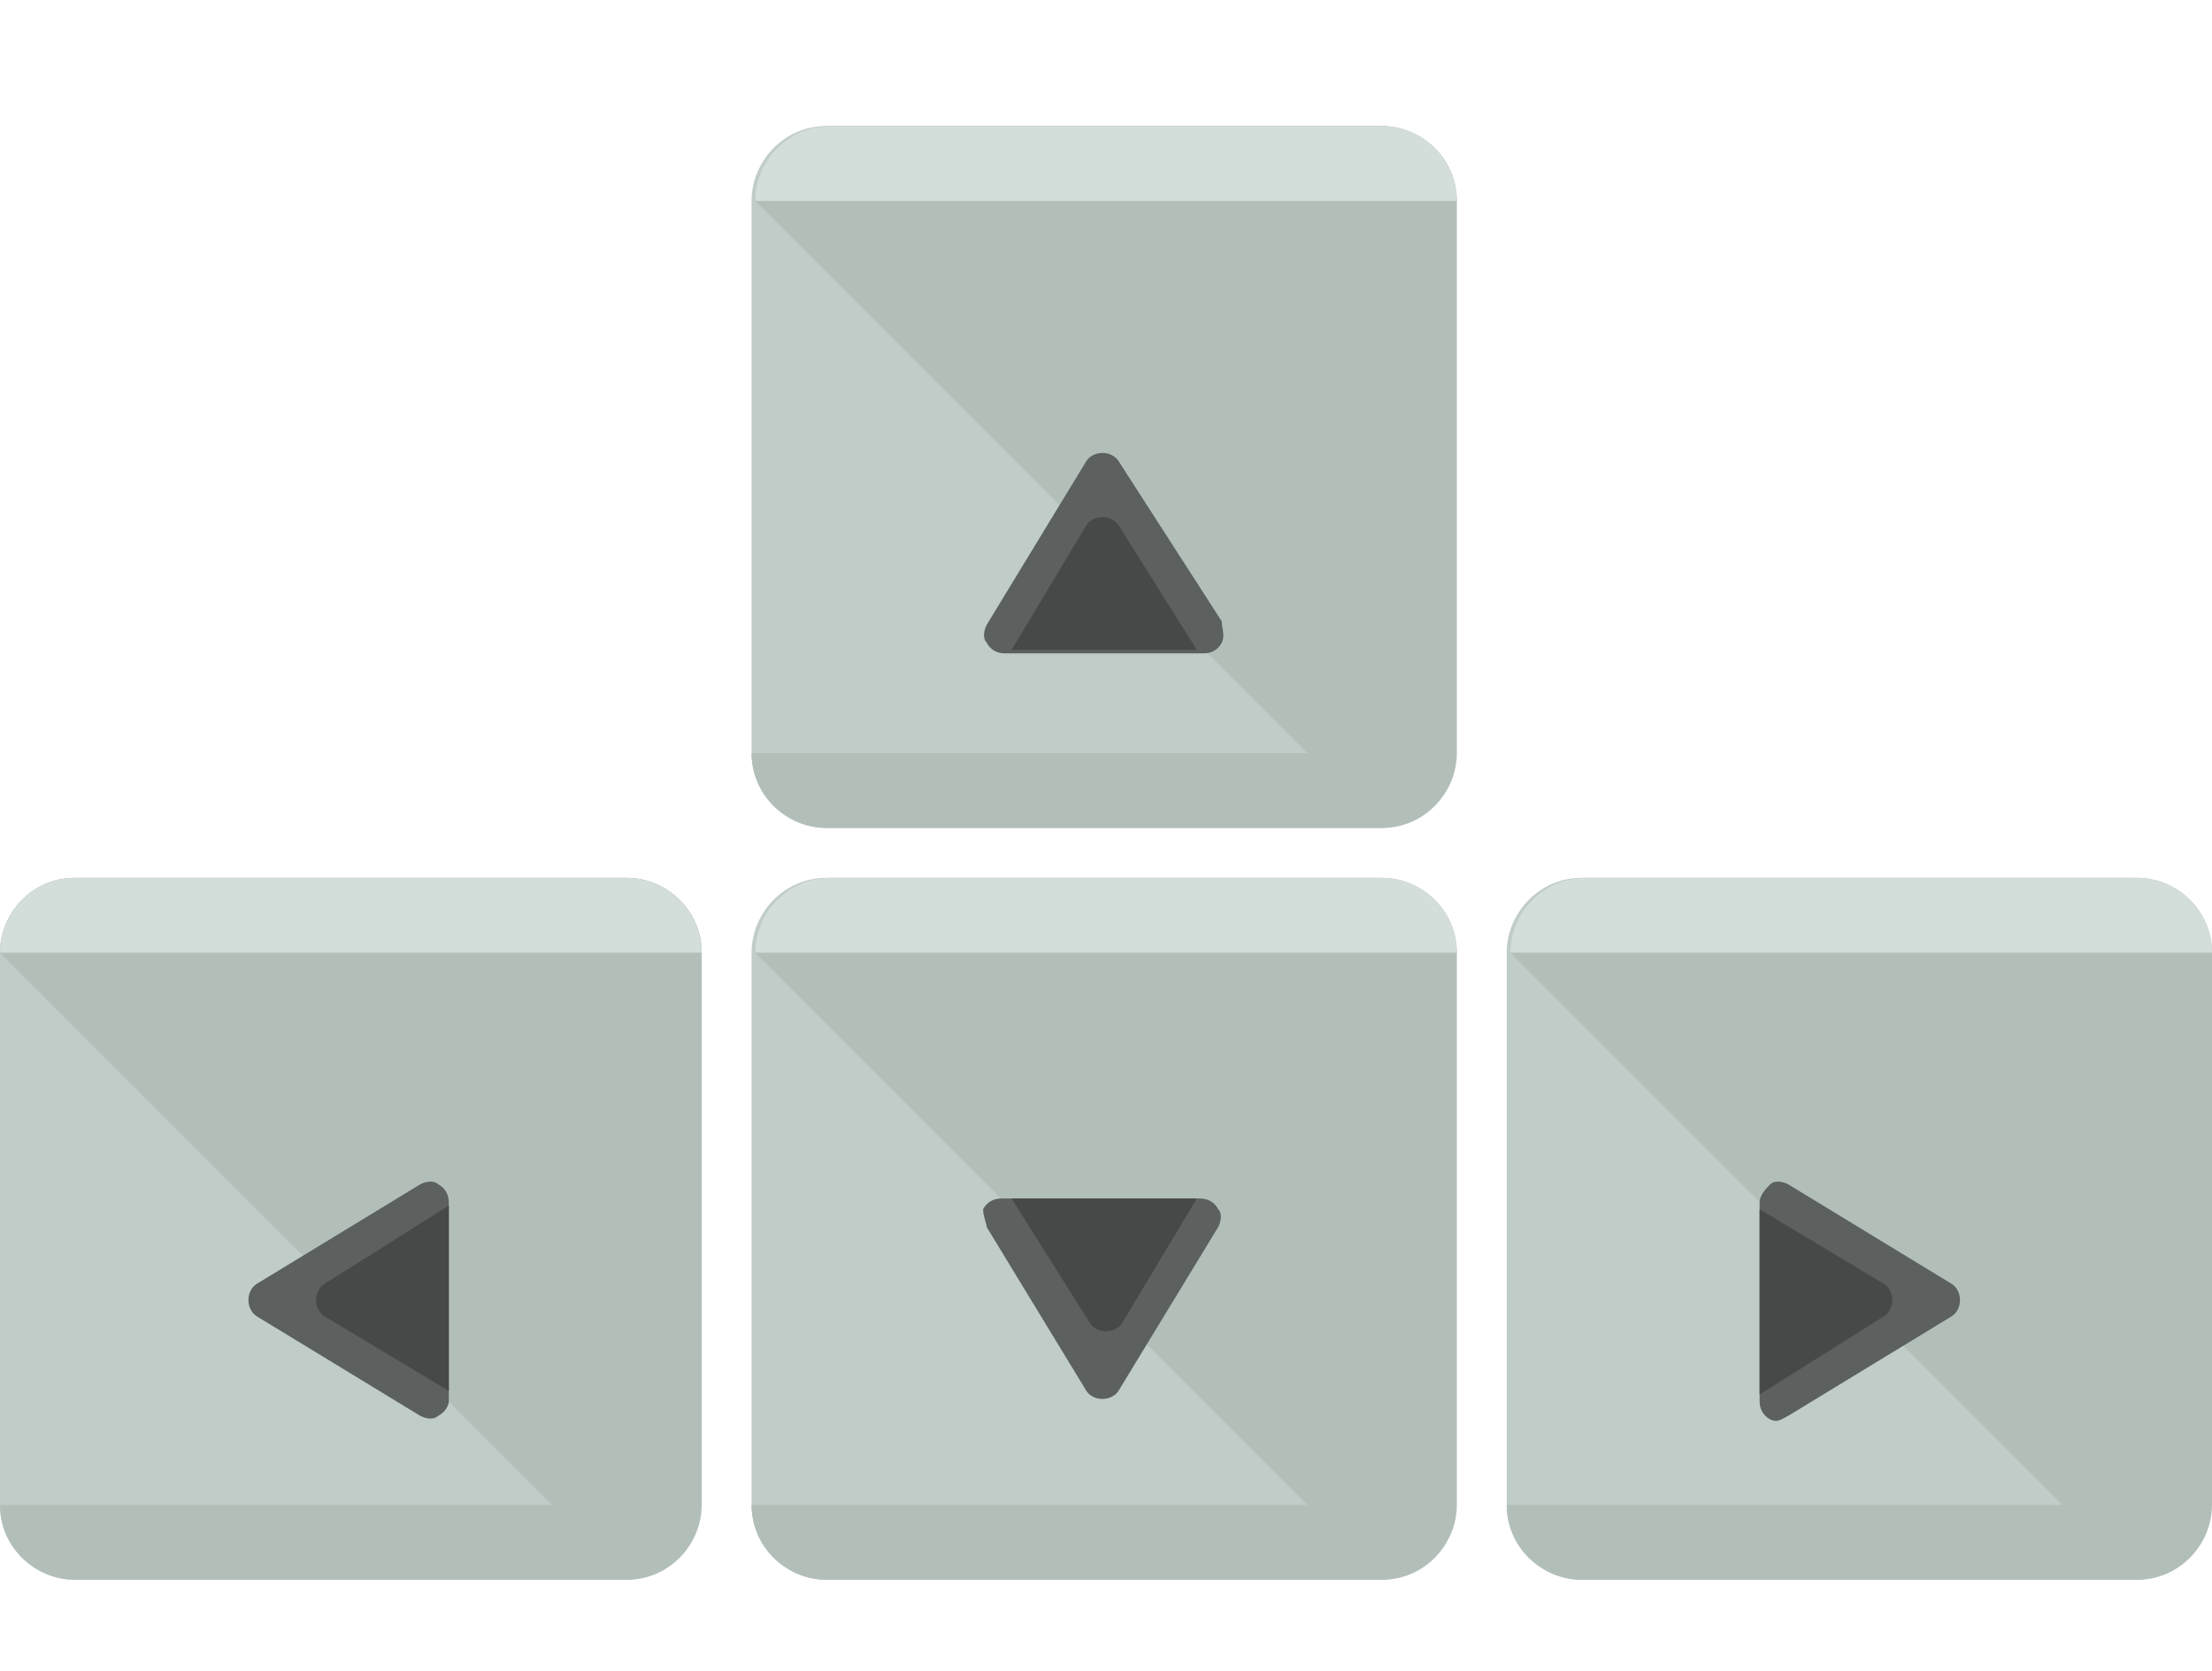 <?xml version="1.0" encoding="utf-8"?>
<!-- Generator: Adobe Illustrator 22.0.1, SVG Export Plug-In . SVG Version: 6.00 Build 0)  -->
<svg version="1.1" id="Layer_1" xmlns="http://www.w3.org/2000/svg" xmlns:xlink="http://www.w3.org/1999/xlink" x="0px" y="0px"
	 viewBox="0 0 496.8 375.2" style="enable-background:new 0 0 496.8 375.2;" xml:space="preserve">
<style type="text/css">
	.st0{fill:#C0CCC7;}
	.st1{fill:#B2BFB9;}
	.st2{fill:#D3DDD9;}
	.st3{fill:#5C605F;}
	.st4{fill:#464948;}
</style>
<path class="st0" d="M326.4,169.1c0,8.8-7.2,16.8-16.8,16.8h-124c-8.8,0-16.8-7.2-16.8-16.8v-124c0-8.8,7.2-16.8,16.8-16.8h124
	c8.8,0,16.8,7.2,16.8,16.8V169.1z"/>
<g>
	<path class="st1" d="M326.4,169.1c0,8.8-7.2,16.8-16.8,16.8h-124c-8.8,0-16.8-7.2-16.8-16.8"/>
	<path class="st1" d="M169.6,45.1c0-8.8,7.2-16.8,16.8-16.8h124c8.8,0,16.8,7.2,16.8,16.8v124c0,8.8-7.2,16.8-16.8,16.8"/>
</g>
<path class="st2" d="M169.6,45.1c0-8.8,7.2-16.8,16.8-16.8h124c8.8,0,16.8,7.2,16.8,16.8"/>
<path class="st3" d="M274.4,139.5l-23.2-36c-1.6-2.4-5.6-2.4-7.2,0l-22.4,36.8c-0.8,1.6-0.8,3.2,0,4c0.8,1.6,2.4,2.4,4,2.4h44.8
	c1.6,0,3.2-0.8,4-2.4C275.2,142.7,274.4,141.1,274.4,139.5z"/>
<path class="st4" d="M251.2,117.9c-1.6-2.4-5.6-2.4-7.2,0l-16.8,28h41.6L251.2,117.9z"/>
<path class="st0" d="M326.4,337.9c0,8.8-7.2,16.8-16.8,16.8h-124c-8.8,0-16.8-7.2-16.8-16.8v-124c0-8.8,7.2-16.8,16.8-16.8h124
	c8.8,0,16.8,7.2,16.8,16.8V337.9z"/>
<g>
	<path class="st1" d="M326.4,337.9c0,8.8-7.2,16.8-16.8,16.8h-124c-8.8,0-16.8-7.2-16.8-16.8"/>
	<path class="st1" d="M169.6,213.9c0-8.8,7.2-16.8,16.8-16.8h124c8.8,0,16.8,7.2,16.8,16.8v124c0,8.8-7.2,16.8-16.8,16.8"/>
</g>
<path class="st2" d="M169.6,213.9c0-8.8,7.2-16.8,16.8-16.8h124c8.8,0,16.8,7.2,16.8,16.8"/>
<path class="st3" d="M221.6,275.5l22.4,36.8c1.6,2.4,5.6,2.4,7.2,0l22.4-36.8c0.8-1.6,0.8-3.2,0-4c-0.8-1.6-2.4-2.4-4-2.4h-44.8
	c-1.6,0-3.2,0.8-4,2.4C220.8,273.1,221.6,274.7,221.6,275.5z"/>
<path class="st4" d="M244.8,297.1c1.6,2.4,5.6,2.4,7.2,0l16.8-28h-41.6L244.8,297.1z"/>
<path class="st0" d="M156.8,337.9c0,8.8-7.2,16.8-16.8,16.8H16.8C8,354.7,0,347.5,0,337.9v-124c0-8.8,7.2-16.8,16.8-16.8h124
	c8.8,0,16.8,7.2,16.8,16.8v124H156.8z"/>
<g>
	<path class="st1" d="M156.8,337.9c0,8.8-7.2,16.8-16.8,16.8H16.8C8,354.7,0,347.5,0,337.9"/>
	<path class="st1" d="M0,213.9c0-8.8,7.2-16.8,16.8-16.8h124c8.8,0,16.8,7.2,16.8,16.8v124c0,8.8-7.2,16.8-16.8,16.8"/>
</g>
<path class="st2" d="M0,213.9c0-8.8,7.2-16.8,16.8-16.8h124c8.8,0,16.8,7.2,16.8,16.8"/>
<path class="st3" d="M94.4,265.9l-36.8,22.4c-2.4,1.6-2.4,5.6,0,7.2l36.8,22.4c1.6,0.8,3.2,0.8,4,0c1.6-0.8,2.4-2.4,2.4-3.2v-44.8
	c0-1.6-0.8-3.2-2.4-4C97.6,265.1,96,265.1,94.4,265.9z"/>
<path class="st4" d="M72.8,288.3c-2.4,1.6-2.4,5.6,0,7.2l28,16.8v-41.6L72.8,288.3z"/>
<path class="st0" d="M496,337.9c0,8.8-7.2,16.8-16.8,16.8h-124c-8.8,0-16.8-7.2-16.8-16.8v-124c0-8.8,7.2-16.8,16.8-16.8h124
	c8.8,0,16.8,7.2,16.8,16.8V337.9z"/>
<g>
	<path class="st1" d="M496,337.9c0,8.8-7.2,16.8-16.8,16.8h-124c-8.8,0-16.8-7.2-16.8-16.8"/>
	<path class="st1" d="M339.2,213.9c0-8.8,7.2-16.8,16.8-16.8h124c8.8,0,16.8,7.2,16.8,16.8v124c0,8.8-7.2,16.8-16.8,16.8"/>
</g>
<path class="st2" d="M339.2,213.9c0-8.8,7.2-16.8,16.8-16.8h124c8.8,0,16.8,7.2,16.8,16.8"/>
<path class="st3" d="M401.6,317.9l36.8-22.4c2.4-1.6,2.4-5.6,0-7.2l-36.8-22.4c-1.6-0.8-3.2-0.8-4,0s-2.4,2.4-2.4,4v44.8
	c0,1.6,0.8,3.2,2.4,4S400,318.7,401.6,317.9z"/>
<path class="st4" d="M423.2,295.5c2.4-1.6,2.4-5.6,0-7.2l-28-16.8v41.6L423.2,295.5z"/>
</svg>
